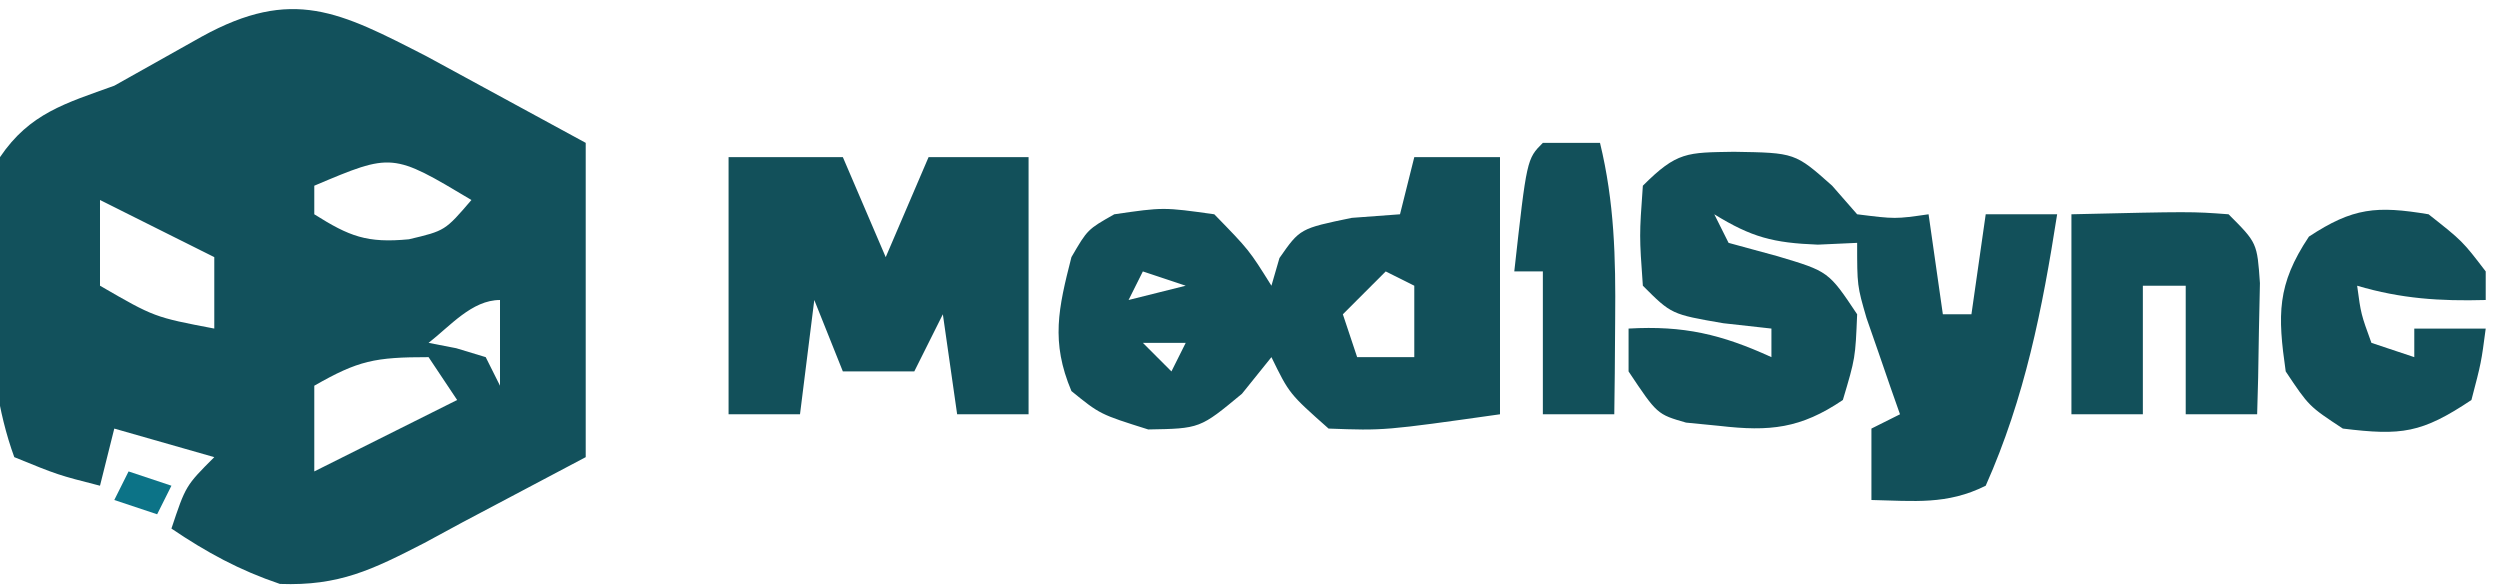 <?xml version="1.0" encoding="UTF-8"?>
<svg version="1.1" xmlns="http://www.w3.org/2000/svg" width="175" height="41">
<path d="M0 0 C1.339 0.721 2.674 1.449 4.008 2.18 C6.359 3.458 8.71 4.737 11.133 6.055 C11.133 13.315 11.133 20.575 11.133 28.055 C8.287 29.56 5.44 31.066 2.508 32.617 C1.18 33.336 1.18 33.336 -0.174 34.069 C-3.809 35.937 -6.125 37.082 -10.273 36.93 C-13.101 35.976 -15.399 34.724 -17.867 33.055 C-16.867 30.055 -16.867 30.055 -14.867 28.055 C-17.177 27.395 -19.487 26.735 -21.867 26.055 C-22.197 27.375 -22.527 28.695 -22.867 30.055 C-25.805 29.305 -25.805 29.305 -28.867 28.055 C-31.193 21.673 -30.74 13.695 -29.867 7.055 C-27.787 3.979 -25.279 3.286 -21.867 2.055 C-19.823 0.913 -17.782 -0.233 -15.742 -1.383 C-9.382 -4.884 -6.081 -3.12 0 0 Z M-7.867 9.055 C-7.867 9.715 -7.867 10.375 -7.867 11.055 C-5.403 12.606 -4.186 13.085 -1.242 12.805 C1.289 12.206 1.289 12.206 3.133 10.055 C-2.407 6.743 -2.407 6.743 -7.867 9.055 Z M-22.867 10.055 C-22.867 12.035 -22.867 14.015 -22.867 16.055 C-19.063 18.256 -19.063 18.256 -14.867 19.055 C-14.867 17.405 -14.867 15.755 -14.867 14.055 C-17.507 12.735 -20.147 11.415 -22.867 10.055 Z M0.133 20.055 C0.772 20.178 1.412 20.302 2.07 20.43 C2.751 20.636 3.432 20.842 4.133 21.055 C4.463 21.715 4.793 22.375 5.133 23.055 C5.133 21.075 5.133 19.095 5.133 17.055 C3.165 17.055 1.628 18.897 0.133 20.055 Z M-7.867 23.055 C-7.867 25.035 -7.867 27.015 -7.867 29.055 C-4.567 27.405 -1.267 25.755 2.133 24.055 C1.473 23.065 0.813 22.075 0.133 21.055 C-3.634 21.055 -4.779 21.29 -7.867 23.055 Z " fill="#12515C" transform="translate(29.867,3.945)"/>
<path d="M0 0 C4.28 0.068 4.28 0.068 6.875 2.375 C7.452 3.035 8.03 3.695 8.625 4.375 C11.293 4.71 11.293 4.71 13.625 4.375 C13.955 6.685 14.285 8.995 14.625 11.375 C15.285 11.375 15.945 11.375 16.625 11.375 C16.955 9.065 17.285 6.755 17.625 4.375 C19.275 4.375 20.925 4.375 22.625 4.375 C21.585 11.031 20.37 17.199 17.625 23.375 C14.916 24.729 12.616 24.44 9.625 24.375 C9.625 22.725 9.625 21.075 9.625 19.375 C10.285 19.045 10.945 18.715 11.625 18.375 C11.408 17.76 11.192 17.145 10.969 16.512 C10.69 15.703 10.412 14.895 10.125 14.062 C9.847 13.262 9.568 12.461 9.281 11.637 C8.625 9.375 8.625 9.375 8.625 6.375 C7.718 6.416 6.81 6.457 5.875 6.5 C2.747 6.38 1.239 5.984 -1.375 4.375 C-1.045 5.035 -0.715 5.695 -0.375 6.375 C1.327 6.839 1.327 6.839 3.062 7.312 C6.625 8.375 6.625 8.375 8.625 11.375 C8.5 14.438 8.5 14.438 7.625 17.375 C4.663 19.38 2.505 19.592 -1 19.188 C-2.164 19.073 -2.164 19.073 -3.352 18.957 C-5.375 18.375 -5.375 18.375 -7.375 15.375 C-7.375 14.385 -7.375 13.395 -7.375 12.375 C-3.519 12.155 -0.883 12.771 2.625 14.375 C2.625 13.715 2.625 13.055 2.625 12.375 C1.511 12.251 0.398 12.127 -0.75 12 C-4.375 11.375 -4.375 11.375 -6.375 9.375 C-6.625 5.875 -6.625 5.875 -6.375 2.375 C-3.982 -0.018 -3.281 0.054 0 0 Z " fill="#12505A" transform="translate(121.375,10.625)"/>
<path d="M0 0 C1.98 0 3.96 0 6 0 C6 5.94 6 11.88 6 18 C-2.104 19.145 -2.104 19.145 -6 19 C-8.75 16.562 -8.75 16.562 -10 14 C-10.681 14.846 -11.361 15.691 -12.062 16.562 C-15 19 -15 19 -18.625 19.062 C-22 18 -22 18 -24 16.375 C-25.456 12.916 -24.913 10.587 -24 7 C-22.875 5.062 -22.875 5.062 -21 4 C-17.562 3.5 -17.562 3.5 -14 4 C-11.562 6.5 -11.562 6.5 -10 9 C-9.722 8.041 -9.722 8.041 -9.438 7.062 C-8 5 -8 5 -4.375 4.25 C-3.261 4.168 -2.147 4.085 -1 4 C-0.67 2.68 -0.34 1.36 0 0 Z M-19 8 C-19.33 8.66 -19.66 9.32 -20 10 C-18.68 9.67 -17.36 9.34 -16 9 C-16.99 8.67 -17.98 8.34 -19 8 Z M-2 8 C-2.99 8.99 -3.98 9.98 -5 11 C-4.67 11.99 -4.34 12.98 -4 14 C-2.68 14 -1.36 14 0 14 C0 12.35 0 10.7 0 9 C-0.66 8.67 -1.32 8.34 -2 8 Z M-19 13 C-18.34 13.66 -17.68 14.32 -17 15 C-16.67 14.34 -16.34 13.68 -16 13 C-16.99 13 -17.98 13 -19 13 Z " fill="#12505A" transform="translate(99,11)"/>
<path d="M0 0 C2.64 0 5.28 0 8 0 C8.99 2.31 9.98 4.62 11 7 C11.99 4.69 12.98 2.38 14 0 C16.31 0 18.62 0 21 0 C21 5.94 21 11.88 21 18 C19.35 18 17.7 18 16 18 C15.67 15.69 15.34 13.38 15 11 C14.34 12.32 13.68 13.64 13 15 C11.35 15 9.7 15 8 15 C7.34 13.35 6.68 11.7 6 10 C5.67 12.64 5.34 15.28 5 18 C3.35 18 1.7 18 0 18 C0 12.06 0 6.12 0 0 Z " fill="#12505A" transform="translate(51,11)"/>
<path d="M0 0 C8.398 -0.195 8.398 -0.195 11 0 C13 2 13 2 13.195 4.82 C13.161 6.456 13.161 6.456 13.125 8.125 C13.107 9.221 13.089 10.316 13.07 11.445 C13.047 12.288 13.024 13.131 13 14 C11.35 14 9.7 14 8 14 C8 11.03 8 8.06 8 5 C7.01 5 6.02 5 5 5 C5 7.97 5 10.94 5 14 C3.35 14 1.7 14 0 14 C0 9.38 0 4.76 0 0 Z " fill="#12505A" transform="translate(145,15)"/>
<path d="M0 0 C2.375 1.875 2.375 1.875 4 4 C4 4.66 4 5.32 4 6 C0.801 6.089 -1.927 5.911 -5 5 C-4.733 6.985 -4.733 6.985 -4 9 C-3.01 9.33 -2.02 9.66 -1 10 C-1 9.34 -1 8.68 -1 8 C0.65 8 2.3 8 4 8 C3.688 10.375 3.688 10.375 3 13 C-0.491 15.327 -1.892 15.503 -6 15 C-8.375 13.438 -8.375 13.438 -10 11 C-10.568 7.025 -10.623 4.935 -8.375 1.562 C-5.283 -0.472 -3.636 -0.606 0 0 Z " fill="#12505A" transform="translate(170,15)"/>
<path d="M0 0 C1.32 0 2.64 0 4 0 C5.009 4.156 5.102 8.044 5.062 12.312 C5.053 13.567 5.044 14.821 5.035 16.113 C5.018 17.542 5.018 17.542 5 19 C3.35 19 1.7 19 0 19 C0 15.7 0 12.4 0 9 C-0.66 9 -1.32 9 -2 9 C-1.125 1.125 -1.125 1.125 0 0 Z " fill="#12505A" transform="translate(108,10)"/>
<path d="M0 0 C0.99 0.33 1.98 0.66 3 1 C2.67 1.66 2.34 2.32 2 3 C1.01 2.67 0.02 2.34 -1 2 C-0.67 1.34 -0.34 0.68 0 0 Z " fill="#0C7387" transform="translate(9,33)"/>
</svg>
